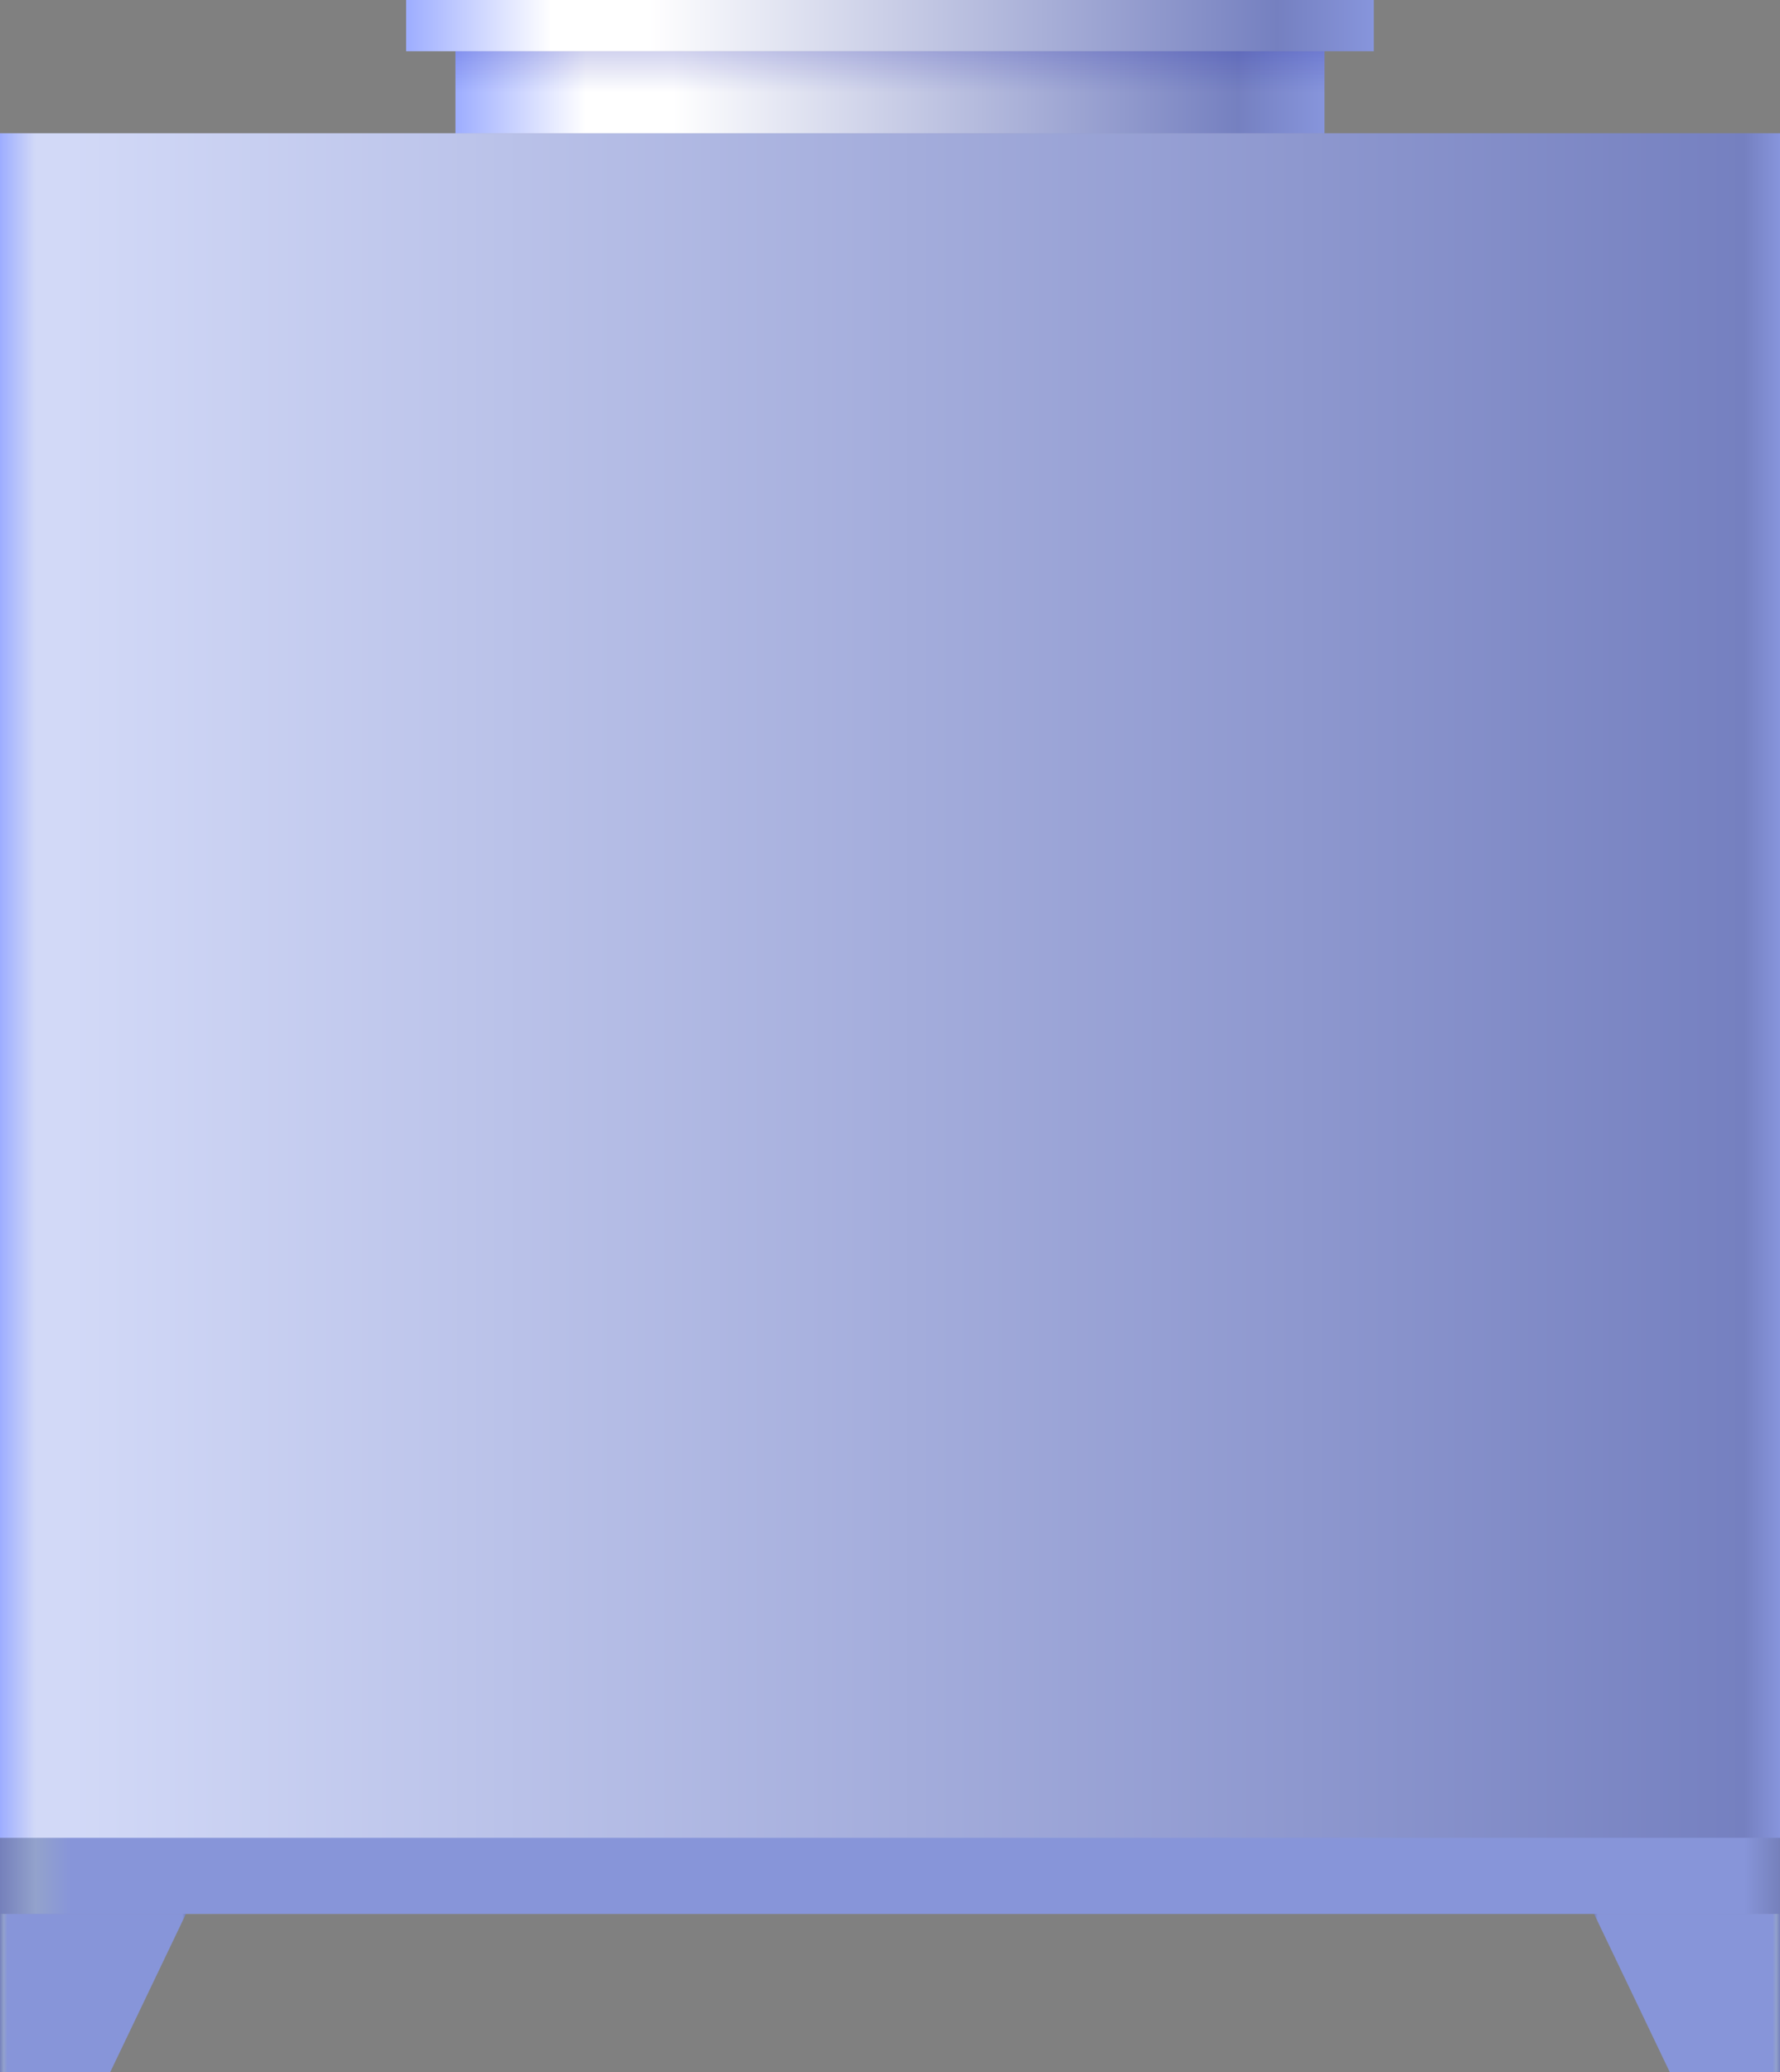 <svg xmlns="http://www.w3.org/2000/svg" xmlns:xlink="http://www.w3.org/1999/xlink" viewBox="0 0 219.99 256"><rect x="0" y="0" width="219.99" height="256" fill="#808080" stroke="none"/><defs><style>.cls-1{isolation:isolate;}.cls-2{fill:url(#未命名的渐变_243);}.cls-3{fill:url(#未命名的渐变_202);}.cls-4{fill:url(#未命名的渐变_202-2);}.cls-5{fill:url(#未命名的渐变_202-3);}.cls-6{fill:url(#未命名的渐变_86);}.cls-7{fill:url(#未命名的渐变_86-2);}.cls-8{opacity:0.3;mix-blend-mode:multiply;fill:url(#未命名的渐变_87);}.cls-9{opacity:0.2;}.cls-10{fill:#fff;}</style><linearGradient id="未命名的渐变_243" y1="126.46" x2="219.99" y2="126.46" gradientUnits="userSpaceOnUse"><stop offset="0" stop-color="#9dadff"/><stop offset="0.02" stop-color="#d2d9f7"/><stop offset="0.04" stop-color="#d2d9f7"/><stop offset="0.98" stop-color="#7580c0"/><stop offset="1" stop-color="#8795dc"/></linearGradient><linearGradient id="未命名的渐变_202" y1="231.75" x2="219.99" y2="231.75" gradientUnits="userSpaceOnUse"><stop offset="0" stop-color="#7580bb"/><stop offset="0.02" stop-color="#93a2cc"/><stop offset="0.04" stop-color="#8795d9"/><stop offset="0.98" stop-color="#8795d9"/><stop offset="1" stop-color="#7580bb"/></linearGradient><linearGradient id="未命名的渐变_202-2" y1="246.23" x2="22.98" y2="246.23" xlink:href="#未命名的渐变_202"/><linearGradient id="未命名的渐变_202-3" x1="-47.93" y1="246.23" x2="-24.95" y2="246.23" gradientTransform="matrix(-1, 0, 0, 1, 172.06, 0)" xlink:href="#未命名的渐变_202"/><linearGradient id="未命名的渐变_86" x1="50.19" y1="3.17" x2="169.8" y2="3.17" gradientUnits="userSpaceOnUse"><stop offset="0" stop-color="#9dadff"/><stop offset="0.15" stop-color="#fff"/><stop offset="0.25" stop-color="#fff"/><stop offset="0.9" stop-color="#7580c0"/><stop offset="1" stop-color="#8795dc"/></linearGradient><linearGradient id="未命名的渐变_86-2" x1="56.29" y1="11.4" x2="163.7" y2="11.4" xlink:href="#未命名的渐变_86"/><linearGradient id="未命名的渐变_87" x1="110" y1="11.4" x2="110" y2="6.33" gradientUnits="userSpaceOnUse"><stop offset="0" stop-color="#060ea4" stop-opacity="0"/><stop offset="1" stop-color="#060ea4" stop-opacity="0.6"/></linearGradient></defs><title>多功能箱</title><g class="cls-1"><g id="图层_2" data-name="图层 2"><g id="废气处理"><g id="多功能箱"><rect class="cls-2" y="16.46" width="219.99" height="219.99"/><rect class="cls-3" y="227.05" width="219.99" height="9.4"/><polygon class="cls-4" points="13.62 256 0 256 0 236.45 22.98 236.45 13.62 256"/><polygon class="cls-5" points="206.37 256 219.99 256 219.99 236.45 197.01 236.45 206.37 256"/><rect class="cls-6" x="50.19" width="119.6" height="6.33"/><rect class="cls-7" x="56.29" y="6.33" width="107.4" height="10.13"/><rect class="cls-8" x="56.29" y="6.33" width="107.4" height="5.06"/>
</g></g></g></g></svg>